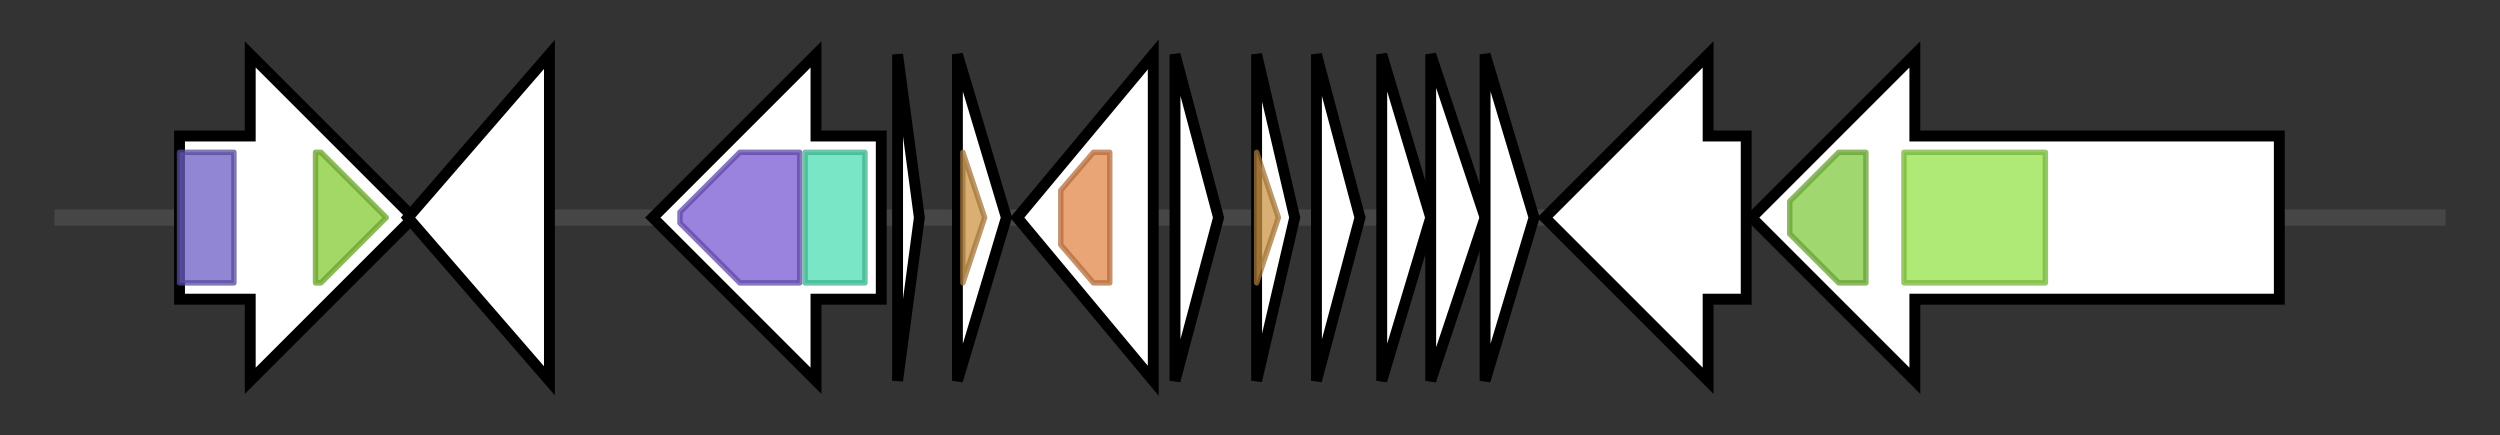 <svg version="1.1" baseProfile="full" xmlns="http://www.w3.org/2000/svg" width="459.567" height="80">
	<rect width="100%" height="100%" fill="#333333" stroke="none"/>
	<g>
		<line x1="10" y1="40.0" x2="449.567" y2="40.0" style="stroke:rgb(70,70,70); stroke-width:3 "/>
		<g>
			<title> (ctg425_21)</title>
			<polygon class=" (ctg425_21)" points="33,25 46,25 46,10 76,40 46,70 46,55 33,55" fill="rgb(255,255,255)" fill-opacity="1.0" stroke="rgb(0,0,0)" stroke-width="2"  />
			<g>
				<title>Eco57I (PF07669)
"Eco57I restriction-modification methylase"</title>
				<rect class="PF07669" x="33" y="28" stroke-linejoin="round" width="10" height="24" fill="rgb(107,93,196)" stroke="rgb(85,74,156)" stroke-width="1" opacity="0.75" />
			</g>
			<g>
				<title>TaqI_C (PF12950)
"TaqI-like C-terminal specificity domain"</title>
				<polygon class="PF12950" points="58,28 59,28 71,40 71,40 59,52 58,52" stroke-linejoin="round" width="13" height="24" fill="rgb(132,203,53)" stroke="rgb(105,162,42)" stroke-width="1" opacity="0.75" />
			</g>
		</g>
		<g>
			<title> (ctg425_22)</title>
			<polygon class=" (ctg425_22)" points="75,40 101,10 101,70" fill="rgb(255,255,255)" fill-opacity="1.0" stroke="rgb(0,0,0)" stroke-width="2"  />
		</g>
		<g>
			<title> (ctg425_23)</title>
			<polygon class=" (ctg425_23)" points="162,25 150,25 150,10 120,40 150,70 150,55 162,55" fill="rgb(255,255,255)" fill-opacity="1.0" stroke="rgb(0,0,0)" stroke-width="2"  />
			<g>
				<title>DUF4143 (PF13635)
"Domain of unknown function (DUF4143)"</title>
				<polygon class="PF13635" points="125,39 136,28 147,28 147,52 136,52 125,41" stroke-linejoin="round" width="22" height="24" fill="rgb(119,89,210)" stroke="rgb(95,71,168)" stroke-width="1" opacity="0.75" />
			</g>
			<g>
				<title>AAA_14 (PF13173)
"AAA domain"</title>
				<rect class="PF13173" x="148" y="28" stroke-linejoin="round" width="11" height="24" fill="rgb(77,222,177)" stroke="rgb(61,177,141)" stroke-width="1" opacity="0.75" />
			</g>
		</g>
		<g>
			<title> (ctg425_24)</title>
			<polygon class=" (ctg425_24)" points="165,10 169,40 165,70" fill="rgb(255,255,255)" fill-opacity="1.0" stroke="rgb(0,0,0)" stroke-width="2"  />
		</g>
		<g>
			<title> (ctg425_25)</title>
			<polygon class=" (ctg425_25)" points="176,10 185,40 176,70" fill="rgb(255,255,255)" fill-opacity="1.0" stroke="rgb(0,0,0)" stroke-width="2"  />
			<g>
				<title>NHase_alpha (PF02979)
"Nitrile hydratase, alpha chain"</title>
				<polygon class="PF02979" points="177,28 177,28 181,40 177,52 177,52" stroke-linejoin="round" width="6" height="24" fill="rgb(204,148,70)" stroke="rgb(163,118,56)" stroke-width="1" opacity="0.75" />
			</g>
		</g>
		<g>
			<title> (ctg425_26)</title>
			<polygon class=" (ctg425_26)" points="187,40 212,10 212,70" fill="rgb(255,255,255)" fill-opacity="1.0" stroke="rgb(0,0,0)" stroke-width="2"  />
			<g>
				<title>Methyltransf_25 (PF13649)
"Methyltransferase domain"</title>
				<polygon class="PF13649" points="195,35 201,28 204,28 204,52 201,52 195,45" stroke-linejoin="round" width="9" height="24" fill="rgb(227,135,74)" stroke="rgb(181,108,59)" stroke-width="1" opacity="0.75" />
			</g>
		</g>
		<g>
			<title> (ctg425_27)</title>
			<polygon class=" (ctg425_27)" points="216,10 224,40 216,70" fill="rgb(255,255,255)" fill-opacity="1.0" stroke="rgb(0,0,0)" stroke-width="2"  />
		</g>
		<g>
			<title> (ctg425_28)</title>
			<polygon class=" (ctg425_28)" points="231,10 238,40 231,70" fill="rgb(255,255,255)" fill-opacity="1.0" stroke="rgb(0,0,0)" stroke-width="2"  />
			<g>
				<title>NHase_alpha (PF02979)
"Nitrile hydratase, alpha chain"</title>
				<polygon class="PF02979" points="231,28 231,28 235,40 231,52 231,52" stroke-linejoin="round" width="6" height="24" fill="rgb(204,148,70)" stroke="rgb(163,118,56)" stroke-width="1" opacity="0.75" />
			</g>
		</g>
		<g>
			<title> (ctg425_29)</title>
			<polygon class=" (ctg425_29)" points="242,10 250,40 242,70" fill="rgb(255,255,255)" fill-opacity="1.0" stroke="rgb(0,0,0)" stroke-width="2"  />
		</g>
		<g>
			<title> (ctg425_30)</title>
			<polygon class=" (ctg425_30)" points="254,10 263,40 254,70" fill="rgb(255,255,255)" fill-opacity="1.0" stroke="rgb(0,0,0)" stroke-width="2"  />
		</g>
		<g>
			<title> (ctg425_31)</title>
			<polygon class=" (ctg425_31)" points="263,10 273,40 263,70" fill="rgb(255,255,255)" fill-opacity="1.0" stroke="rgb(0,0,0)" stroke-width="2"  />
		</g>
		<g>
			<title> (ctg425_32)</title>
			<polygon class=" (ctg425_32)" points="273,10 282,40 273,70" fill="rgb(255,255,255)" fill-opacity="1.0" stroke="rgb(0,0,0)" stroke-width="2"  />
		</g>
		<g>
			<title> (ctg425_33)</title>
			<polygon class=" (ctg425_33)" points="321,25 314,25 314,10 284,40 314,70 314,55 321,55" fill="rgb(255,255,255)" fill-opacity="1.0" stroke="rgb(0,0,0)" stroke-width="2"  />
		</g>
		<g>
			<title> (ctg425_34)</title>
			<polygon class=" (ctg425_34)" points="419,25 352,25 352,10 322,40 352,70 352,55 419,55" fill="rgb(255,255,255)" fill-opacity="1.0" stroke="rgb(0,0,0)" stroke-width="2"  />
			<g>
				<title>ABC_tran (PF00005)
"ABC transporter"</title>
				<polygon class="PF00005" points="329,37 338,28 343,28 343,52 338,52 329,43" stroke-linejoin="round" width="14" height="24" fill="rgb(129,201,63)" stroke="rgb(103,160,50)" stroke-width="1" opacity="0.75" />
			</g>
			<g>
				<title>ABC_membrane (PF00664)
"ABC transporter transmembrane region"</title>
				<rect class="PF00664" x="350" y="28" stroke-linejoin="round" width="26" height="24" fill="rgb(149,226,73)" stroke="rgb(119,180,58)" stroke-width="1" opacity="0.75" />
			</g>
		</g>
	</g>
</svg>
